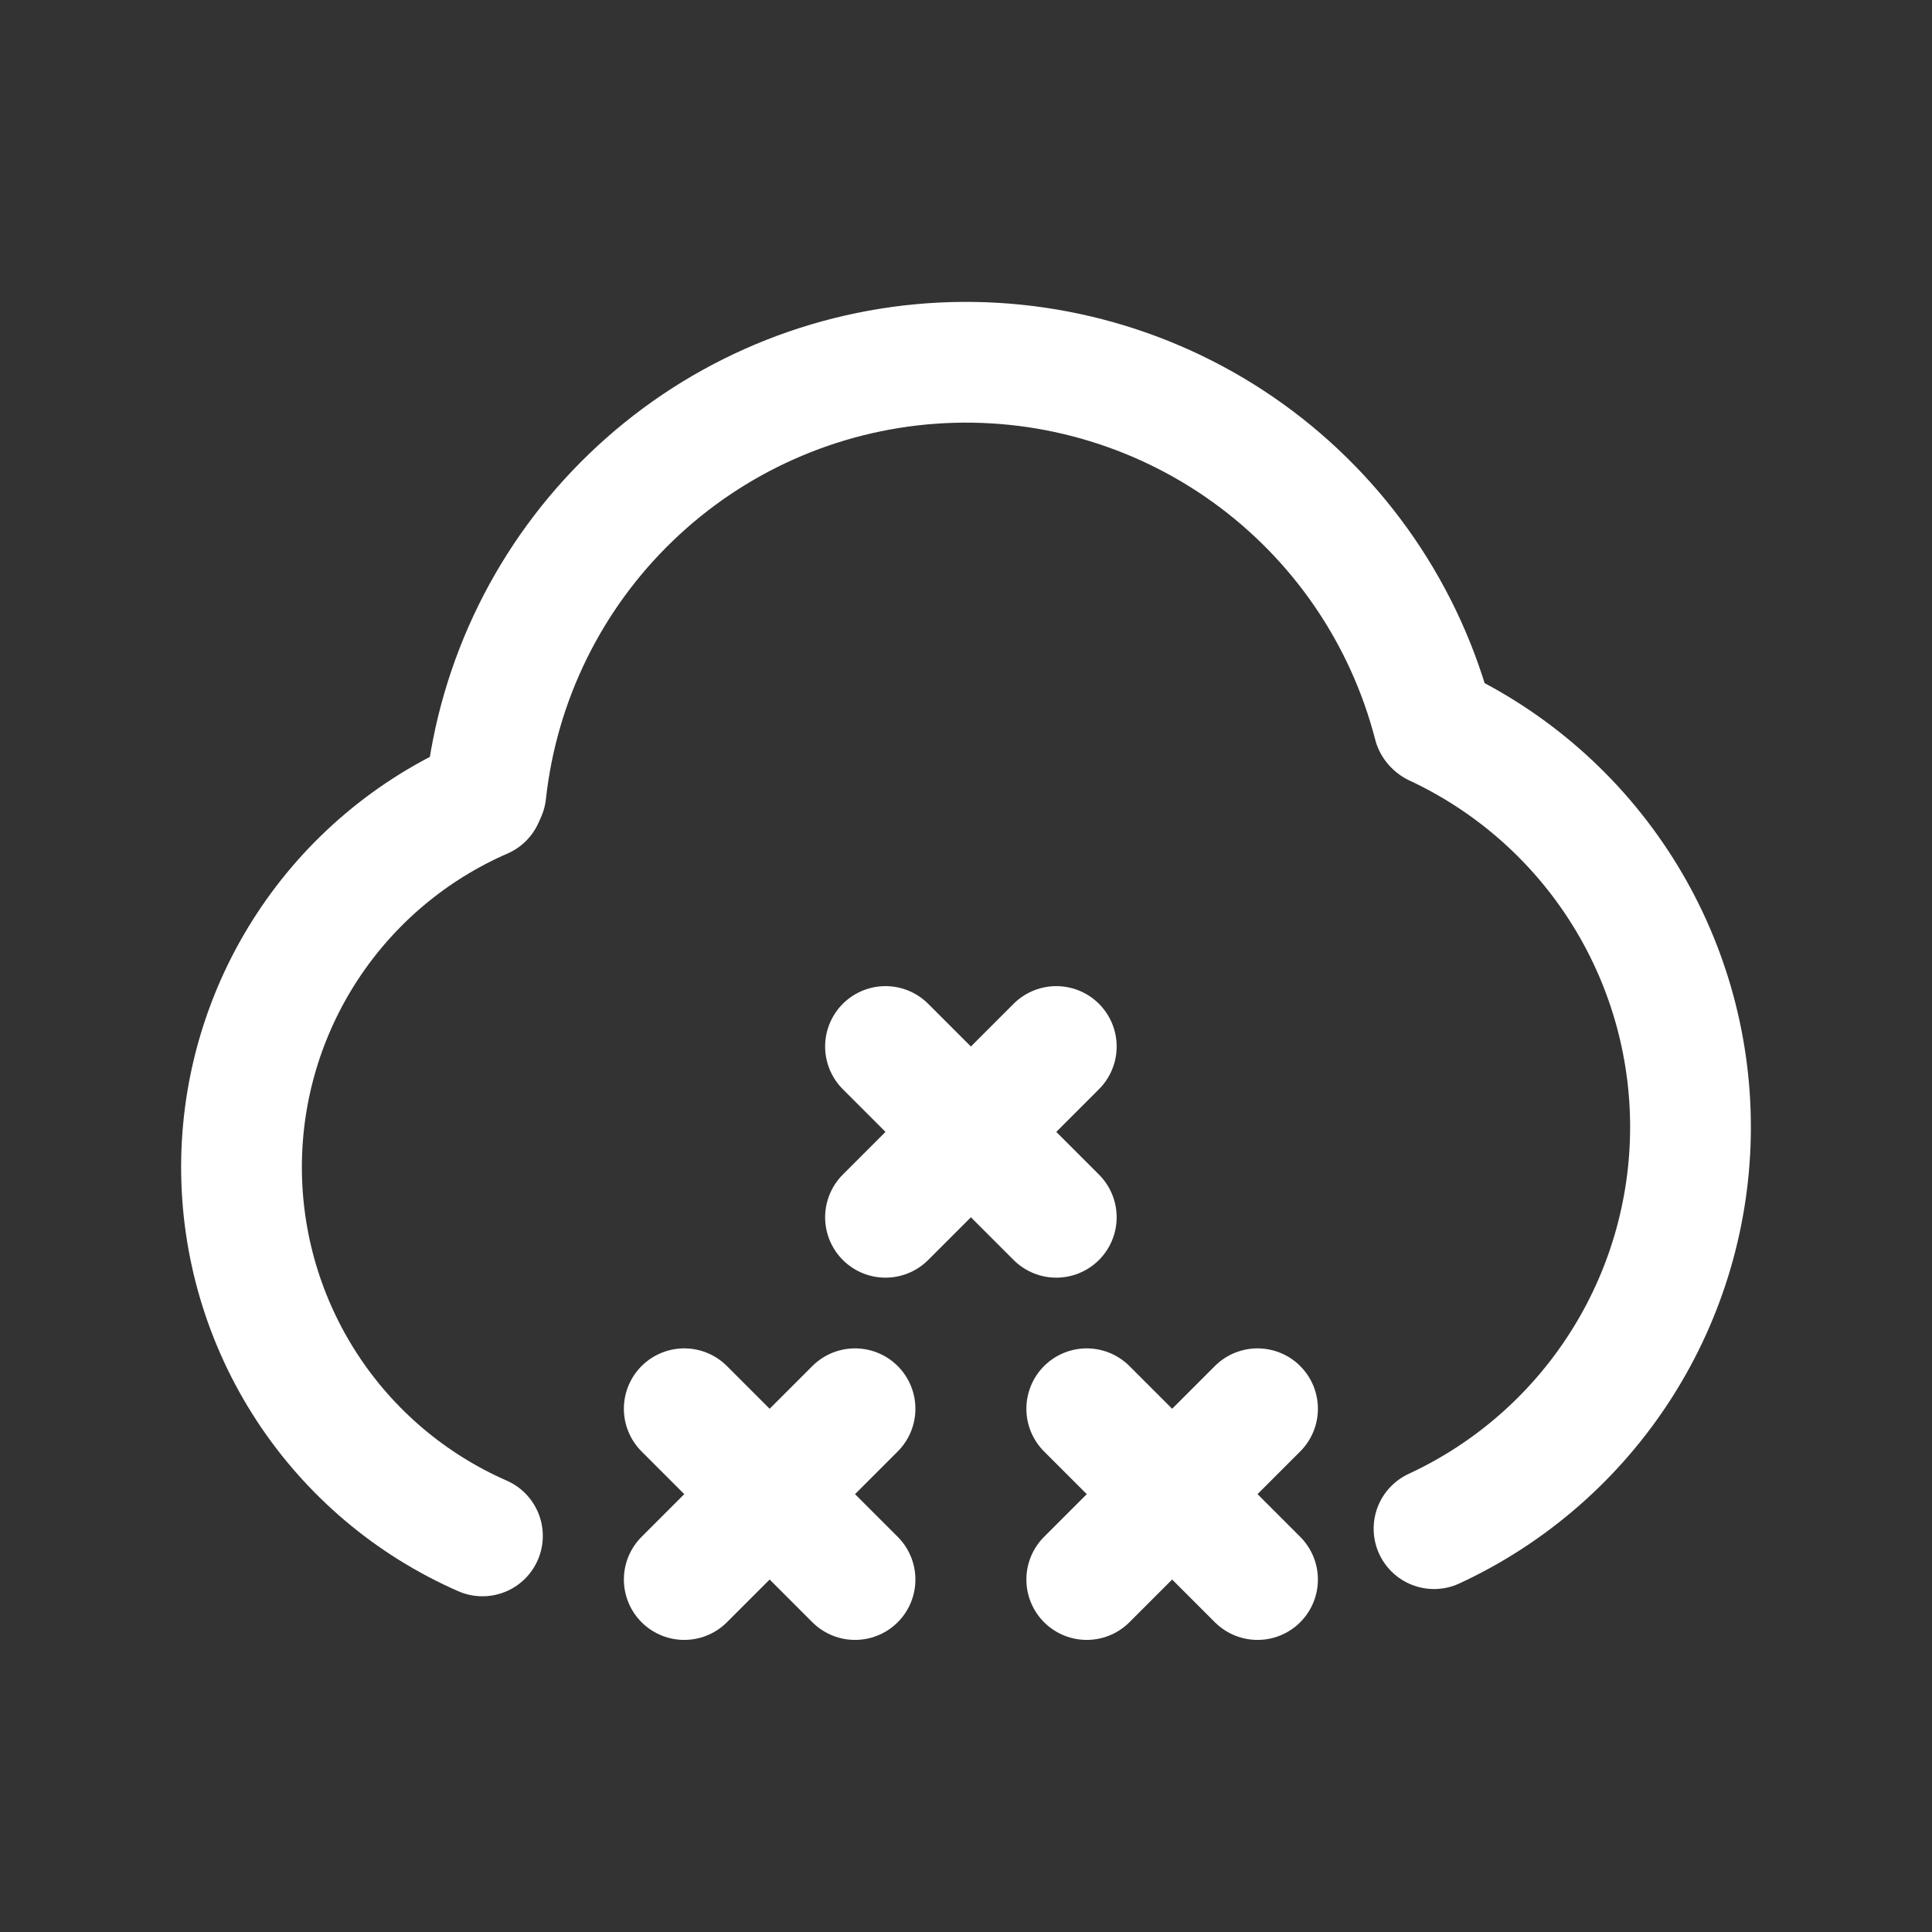 <svg width="48" height="48" viewBox="0 0 48 48" fill="none" xmlns="http://www.w3.org/2000/svg">
<rect x="0" y="0" width="48" height="48" fill="#333333" stroke="none"/>
<path d="M27 35L31.243 39.243" stroke="white" stroke-width="3" stroke-linecap="round" stroke-linejoin="round"/>
<path d="M22 26L26.243 30.243" stroke="white" stroke-width="3" stroke-linecap="round" stroke-linejoin="round"/>
<path d="M17 35L21.243 39.243" stroke="white" stroke-width="3" stroke-linecap="round" stroke-linejoin="round"/>
<path d="M31.243 35L27 39.243" stroke="white" stroke-width="3" stroke-linecap="round" stroke-linejoin="round"/>
<path d="M26.243 26L22 30.243" stroke="white" stroke-width="3" stroke-linecap="round" stroke-linejoin="round"/>
<path d="M21.243 35L17 39.243" stroke="white" stroke-width="3" stroke-linecap="round" stroke-linejoin="round"/>
<path d="M35.619 18.001C34.917 15.282 33.284 12.895 31.005 11.256C28.725 9.617 25.942 8.83 23.142 9.031C20.341 9.232 17.699 10.408 15.677 12.356C13.654 14.303 12.378 16.898 12.072 19.689" stroke="white" stroke-width="3" stroke-linecap="round"/>
<path d="M11.986 38.159C10.204 37.378 8.689 36.095 7.626 34.466C6.563 32.837 5.998 30.933 6 28.987C6.002 27.042 6.572 25.14 7.64 23.513C8.707 21.887 10.226 20.607 12.009 19.831" stroke="white" stroke-width="3" stroke-linecap="round"/>
<path d="M35.655 18.034C37.553 18.92 39.159 20.331 40.283 22.099C41.407 23.867 42.003 25.92 42 28.015C41.997 30.11 41.396 32.161 40.267 33.926C39.138 35.692 37.529 37.098 35.628 37.979" stroke="white" stroke-width="3" stroke-linecap="round"/>
</svg>
